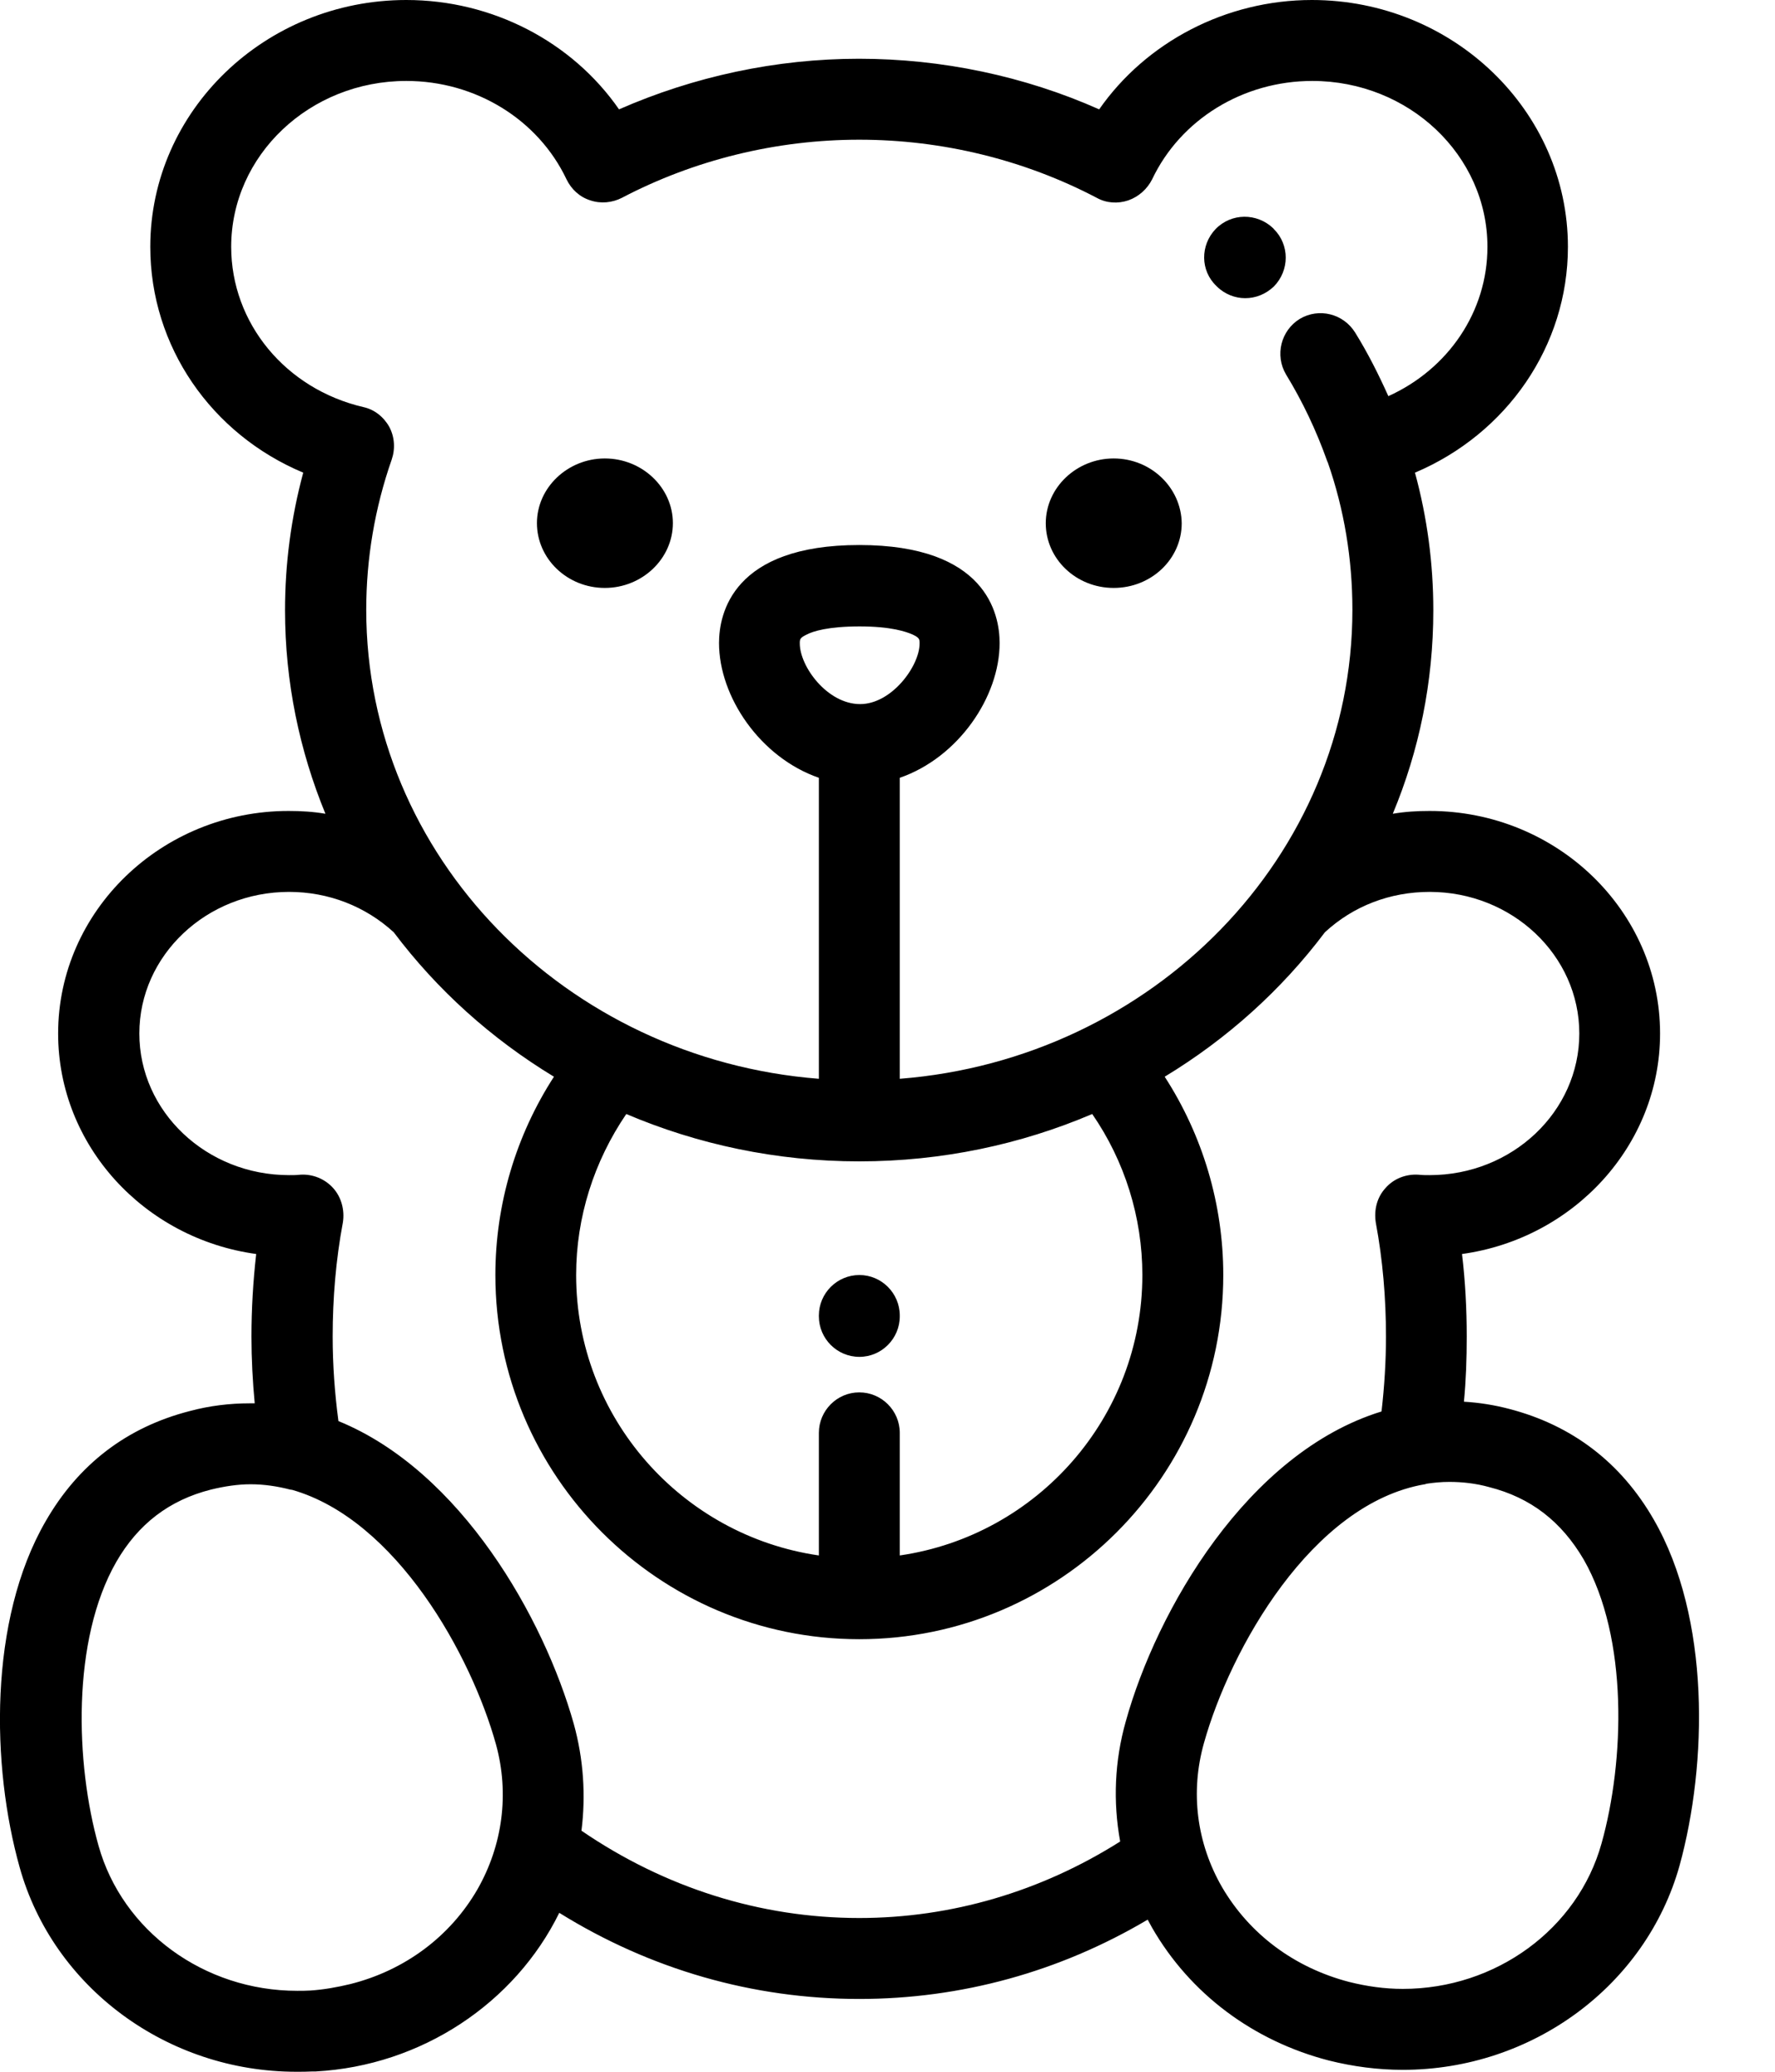 <svg width="12" height="14" viewBox="0 0 12 14" xmlns="http://www.w3.org/2000/svg"><path d="M11.18 10.268C10.958 9.882 10.627 9.631 10.204 9.521C10.102 9.494 9.998 9.478 9.897 9.472C9.911 9.327 9.916 9.18 9.916 9.032C9.916 8.846 9.906 8.657 9.884 8.474C10.638 8.37 11.223 7.741 11.223 6.984C11.223 6.155 10.524 5.48 9.665 5.48C9.58 5.48 9.498 5.485 9.416 5.499C9.594 5.073 9.69 4.61 9.69 4.124C9.69 3.809 9.649 3.498 9.566 3.194C10.187 2.931 10.6 2.338 10.6 1.668C10.6 0.749 9.823 0 8.869 0C8.287 0 7.748 0.285 7.431 0.739C6.925 0.514 6.367 0.397 5.807 0.397C5.246 0.397 4.691 0.517 4.185 0.739C3.868 0.282 3.329 0 2.747 0C1.793 0 1.016 0.749 1.016 1.668C1.016 2.341 1.429 2.934 2.05 3.194C1.968 3.498 1.927 3.809 1.927 4.124C1.927 4.61 2.025 5.073 2.2 5.499C2.118 5.485 2.036 5.48 1.951 5.48C1.093 5.48 0.393 6.155 0.393 6.984C0.393 7.741 0.975 8.37 1.732 8.474C1.711 8.66 1.7 8.846 1.7 9.032C1.7 9.182 1.708 9.335 1.722 9.483C1.711 9.483 1.7 9.483 1.689 9.483C1.555 9.483 1.418 9.499 1.284 9.535C0.857 9.644 0.529 9.896 0.308 10.281C-0.078 10.949 -0.059 11.936 0.133 12.619C0.36 13.431 1.131 14 2.003 14C2.039 14 2.077 14 2.113 13.998C2.115 13.998 2.115 13.998 2.118 13.998C2.121 13.998 2.123 13.998 2.126 13.998C2.129 13.998 2.132 13.998 2.134 13.998C2.851 13.959 3.482 13.535 3.781 12.926C4.396 13.308 5.09 13.508 5.809 13.508C6.496 13.508 7.163 13.325 7.759 12.972C7.77 12.991 7.778 13.008 7.789 13.027C8.046 13.473 8.473 13.792 8.984 13.924C9.148 13.965 9.315 13.987 9.484 13.987C10.359 13.987 11.128 13.418 11.355 12.606C11.543 11.922 11.565 10.935 11.18 10.268ZM1.563 1.668C1.563 1.05 2.093 0.547 2.747 0.547C3.215 0.547 3.638 0.807 3.83 1.212C3.863 1.28 3.92 1.332 3.991 1.354C4.062 1.378 4.139 1.37 4.204 1.337C4.694 1.08 5.249 0.944 5.809 0.944C6.37 0.944 6.925 1.08 7.415 1.337C7.48 1.373 7.557 1.378 7.628 1.354C7.699 1.329 7.756 1.277 7.789 1.212C7.981 0.807 8.404 0.547 8.872 0.547C9.525 0.547 10.056 1.05 10.056 1.668C10.056 2.106 9.791 2.494 9.386 2.677C9.32 2.53 9.247 2.385 9.162 2.248C9.082 2.119 8.916 2.078 8.787 2.155C8.659 2.234 8.618 2.401 8.694 2.53C8.806 2.713 8.899 2.91 8.97 3.109C8.973 3.115 8.973 3.12 8.976 3.123C9.088 3.443 9.143 3.779 9.143 4.121C9.143 5.786 7.792 7.156 6.083 7.29V5.256C6.479 5.119 6.758 4.709 6.758 4.345C6.758 4.146 6.665 3.683 5.809 3.683C4.954 3.683 4.861 4.146 4.861 4.345C4.861 4.709 5.14 5.119 5.536 5.256V7.29C3.824 7.156 2.476 5.786 2.476 4.121C2.476 3.774 2.534 3.432 2.648 3.106C2.673 3.033 2.668 2.953 2.632 2.885C2.594 2.817 2.531 2.767 2.457 2.751C1.929 2.628 1.563 2.182 1.563 1.668ZM5.809 9.409C5.659 9.409 5.536 9.532 5.536 9.683V10.511C4.609 10.377 3.895 9.579 3.895 8.616C3.895 8.225 4.016 7.848 4.234 7.528C4.716 7.733 5.249 7.848 5.809 7.848C6.37 7.848 6.903 7.733 7.384 7.528C7.603 7.845 7.723 8.225 7.723 8.616C7.723 9.579 7.01 10.377 6.083 10.511V9.683C6.083 9.532 5.96 9.409 5.809 9.409ZM5.407 4.348C5.407 4.321 5.407 4.31 5.454 4.288C5.495 4.266 5.599 4.233 5.812 4.233C6.025 4.233 6.127 4.269 6.17 4.288C6.217 4.31 6.217 4.321 6.217 4.348C6.217 4.501 6.028 4.758 5.815 4.758C5.593 4.758 5.407 4.504 5.407 4.348ZM3.228 12.767C3.045 13.084 2.739 13.314 2.37 13.407C2.279 13.429 2.189 13.445 2.099 13.451C2.069 13.453 2.039 13.453 2.009 13.453C1.38 13.453 0.827 13.049 0.666 12.472C0.51 11.919 0.483 11.083 0.786 10.555C0.934 10.298 1.145 10.137 1.426 10.066C1.516 10.044 1.607 10.03 1.694 10.03C1.787 10.03 1.877 10.044 1.962 10.066C1.968 10.066 1.97 10.068 1.976 10.068C2.681 10.271 3.187 11.187 3.354 11.791C3.444 12.122 3.398 12.469 3.228 12.767ZM7.611 11.632C7.535 11.9 7.524 12.176 7.573 12.444C7.037 12.783 6.43 12.961 5.809 12.961C5.14 12.961 4.494 12.756 3.931 12.371C3.961 12.133 3.945 11.887 3.879 11.649C3.679 10.938 3.119 9.942 2.288 9.603C2.263 9.415 2.249 9.223 2.249 9.032C2.249 8.772 2.271 8.512 2.318 8.261C2.331 8.179 2.309 8.091 2.252 8.028C2.195 7.965 2.113 7.933 2.031 7.938C2.006 7.941 1.981 7.941 1.954 7.941C1.396 7.941 0.942 7.512 0.942 6.984C0.942 6.456 1.396 6.027 1.954 6.027C2.222 6.027 2.471 6.125 2.662 6.3C2.955 6.689 3.321 7.019 3.745 7.276C3.488 7.673 3.349 8.138 3.349 8.616C3.349 9.973 4.453 11.077 5.809 11.077C7.166 11.077 8.27 9.973 8.27 8.616C8.27 8.138 8.131 7.673 7.874 7.276C8.298 7.019 8.664 6.689 8.957 6.3C9.148 6.123 9.397 6.027 9.665 6.027C10.223 6.027 10.677 6.456 10.677 6.984C10.677 7.512 10.223 7.941 9.665 7.941C9.64 7.941 9.616 7.941 9.588 7.938C9.504 7.933 9.422 7.965 9.367 8.028C9.309 8.091 9.288 8.176 9.301 8.261C9.348 8.512 9.37 8.772 9.37 9.032C9.37 9.201 9.359 9.371 9.34 9.538C8.432 9.817 7.819 10.883 7.611 11.632ZM10.827 12.458C10.666 13.035 10.113 13.44 9.484 13.44C9.361 13.44 9.241 13.423 9.121 13.393C8.752 13.297 8.448 13.071 8.262 12.753C8.09 12.455 8.046 12.111 8.139 11.78C8.317 11.143 8.869 10.161 9.632 10.03C9.635 10.03 9.638 10.03 9.64 10.027C9.692 10.019 9.744 10.014 9.799 10.014C9.886 10.014 9.977 10.024 10.067 10.049C10.348 10.12 10.556 10.281 10.707 10.539C11.01 11.069 10.983 11.903 10.827 12.458Z"/><path d="M7.529 3.098C7.278 3.098 7.07 3.295 7.07 3.536C7.07 3.777 7.275 3.973 7.529 3.973C7.784 3.973 7.989 3.777 7.989 3.536C7.986 3.295 7.781 3.098 7.529 3.098Z"/><path d="M4.089 3.098C3.838 3.098 3.63 3.295 3.63 3.535C3.63 3.776 3.835 3.973 4.089 3.973C4.341 3.973 4.549 3.776 4.549 3.535C4.549 3.295 4.341 3.098 4.089 3.098Z"/><path d="M8.612 1.548L8.607 1.542C8.497 1.438 8.325 1.438 8.218 1.548C8.114 1.657 8.114 1.829 8.224 1.933L8.227 1.936C8.279 1.988 8.35 2.015 8.418 2.015C8.489 2.015 8.557 1.988 8.612 1.936C8.719 1.827 8.719 1.654 8.612 1.548Z"/><path d="M5.81 8.616C5.659 8.616 5.536 8.739 5.536 8.89V8.895C5.536 9.046 5.659 9.169 5.81 9.169C5.96 9.169 6.083 9.046 6.083 8.895V8.89C6.083 8.739 5.96 8.616 5.81 8.616Z"/></svg>